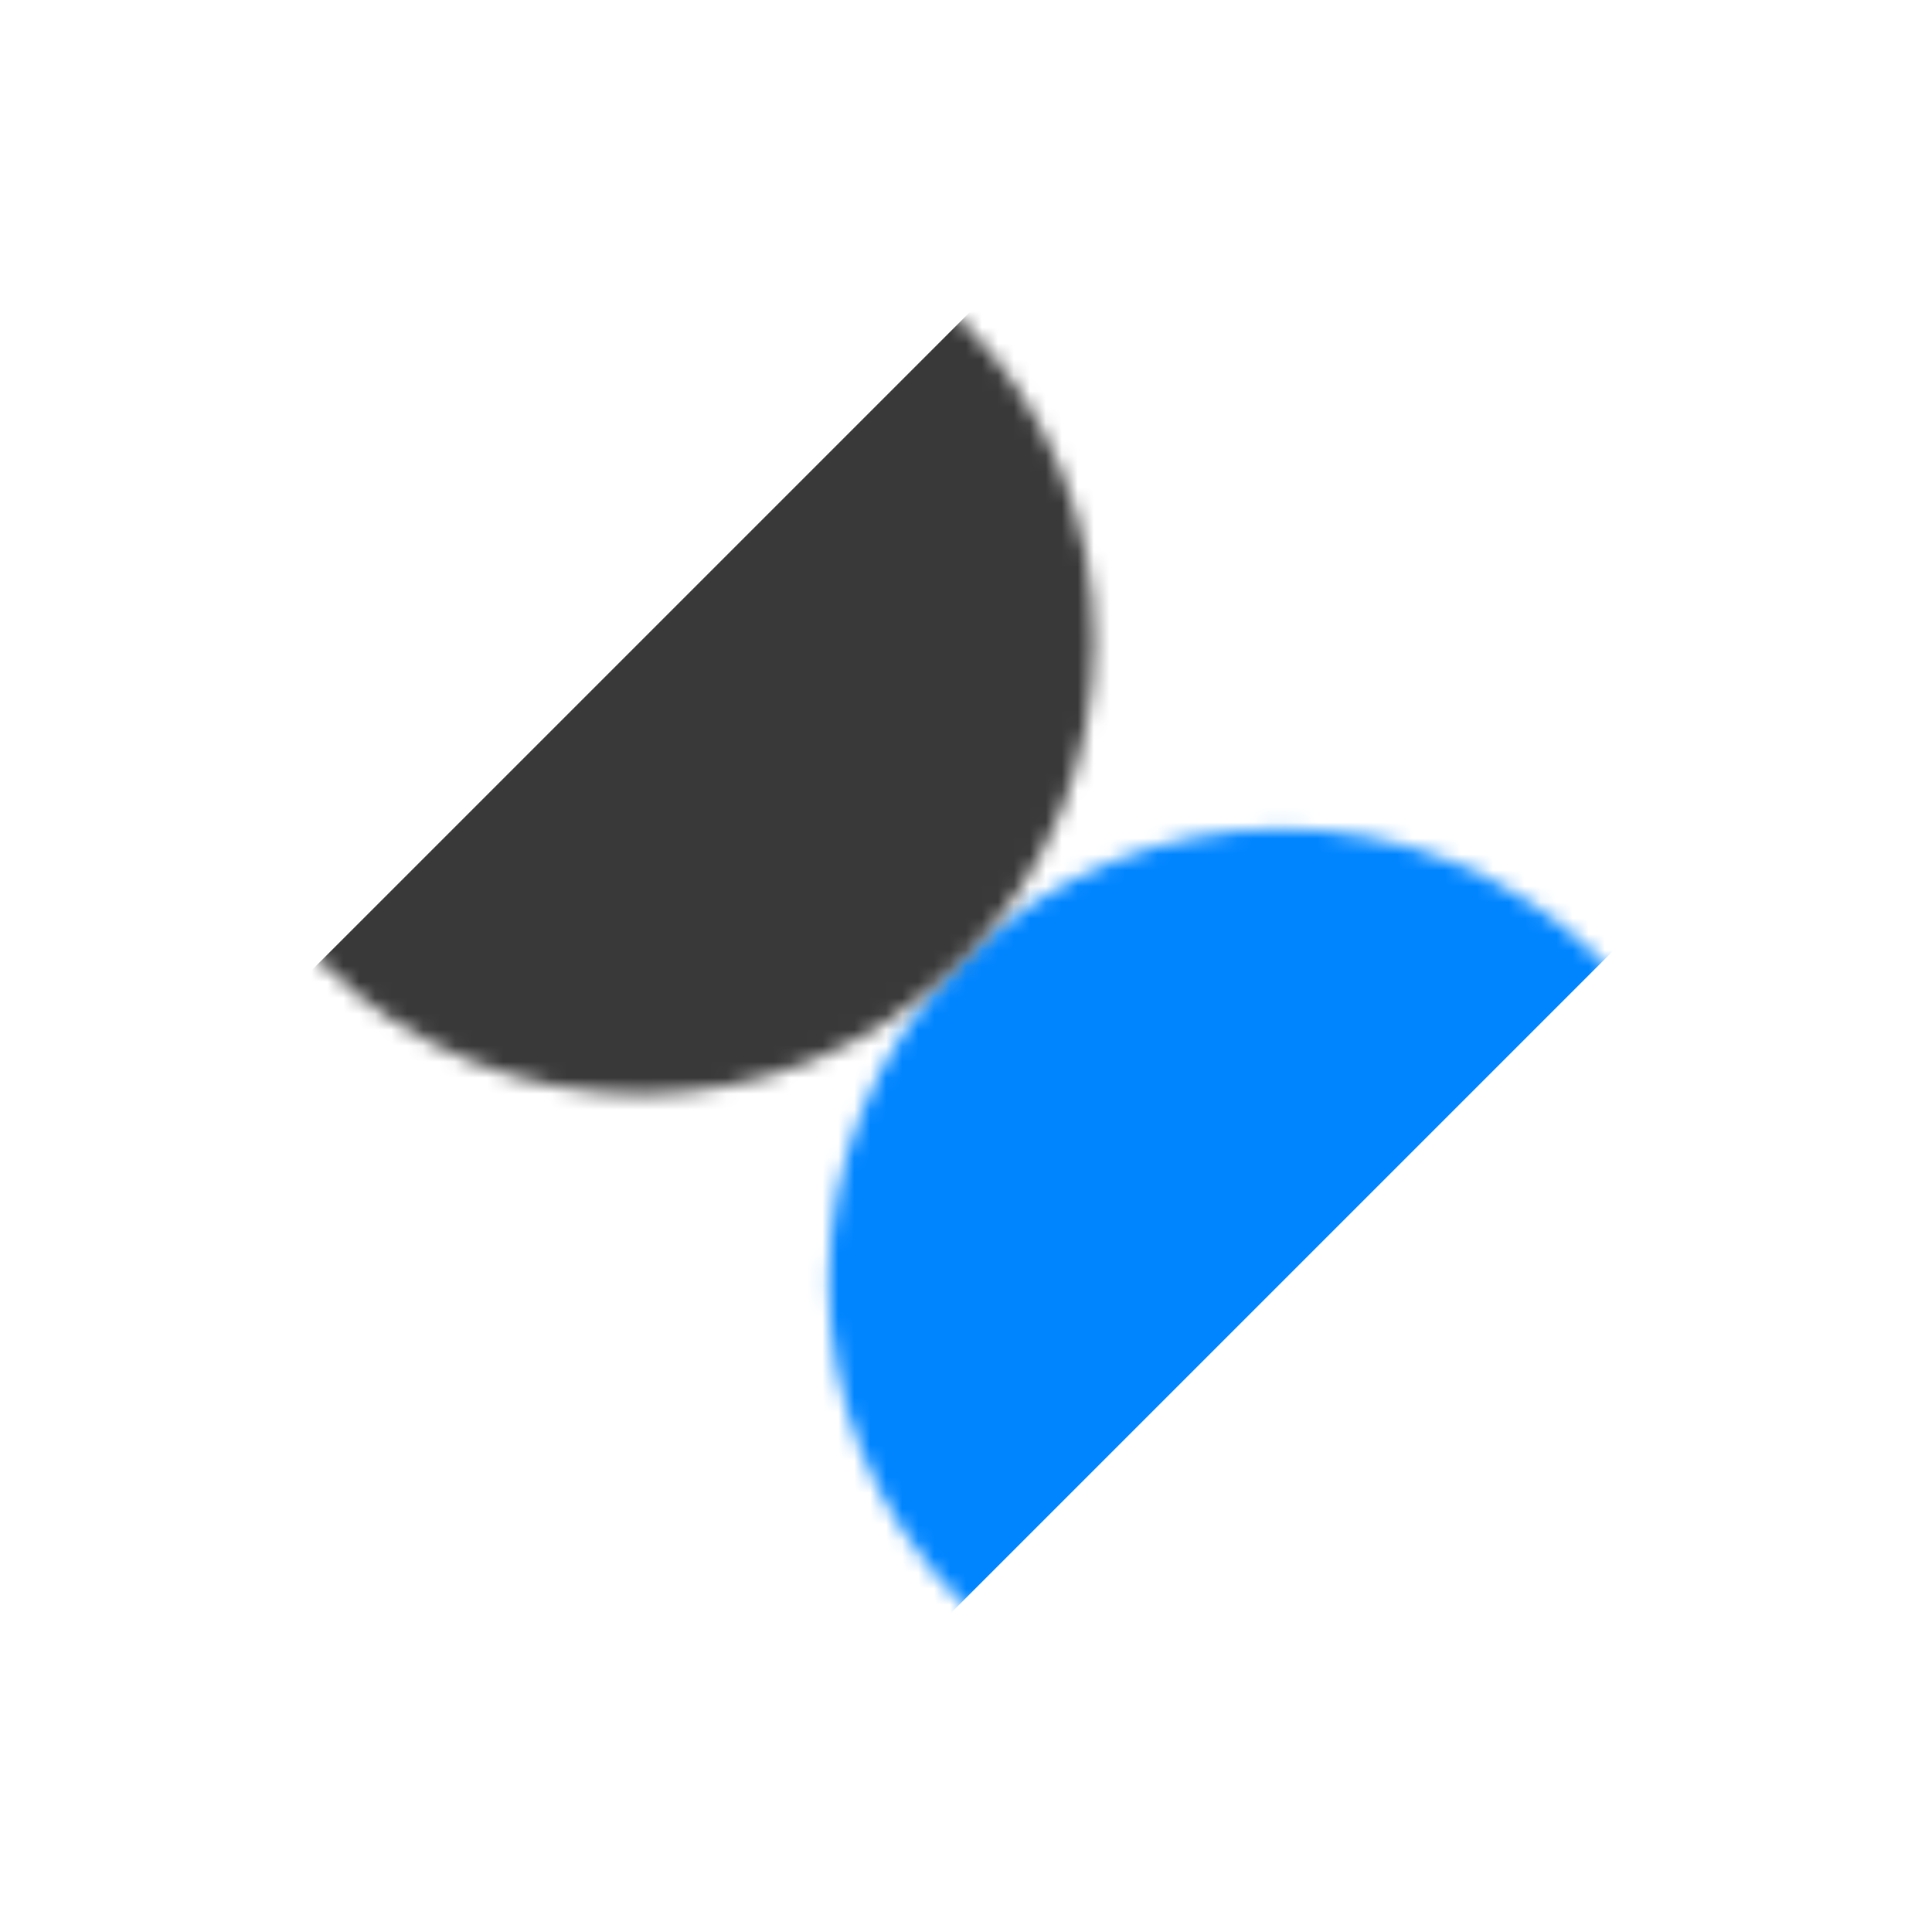 <svg width="121" height="121" viewBox="0 0 121 121" fill="none" xmlns="http://www.w3.org/2000/svg">
<mask id="mask0_10_42" style="mask-type:alpha" maskUnits="userSpaceOnUse" x="51" y="51" width="58" height="58">
<circle cx="80.289" cy="80.289" r="28.387" transform="rotate(-135 80.289 80.289)" fill="#D9D9D9"/>
</mask>
<g mask="url(#mask0_10_42)">
<rect x="50.881" y="109.697" width="54.792" height="71.956" transform="rotate(-135 50.881 109.697)" fill="#0085FF"/>
</g>
<mask id="mask1_10_42" style="mask-type:alpha" maskUnits="userSpaceOnUse" x="11" y="11" width="58" height="58">
<circle cx="40.144" cy="40.145" r="28.387" transform="rotate(45 40.144 40.145)" fill="#D9D9D9"/>
</mask>
<g mask="url(#mask1_10_42)">
<rect x="69.552" y="10.736" width="54.792" height="71.956" transform="rotate(45 69.552 10.736)" fill="#393939"/>
</g>
</svg>
